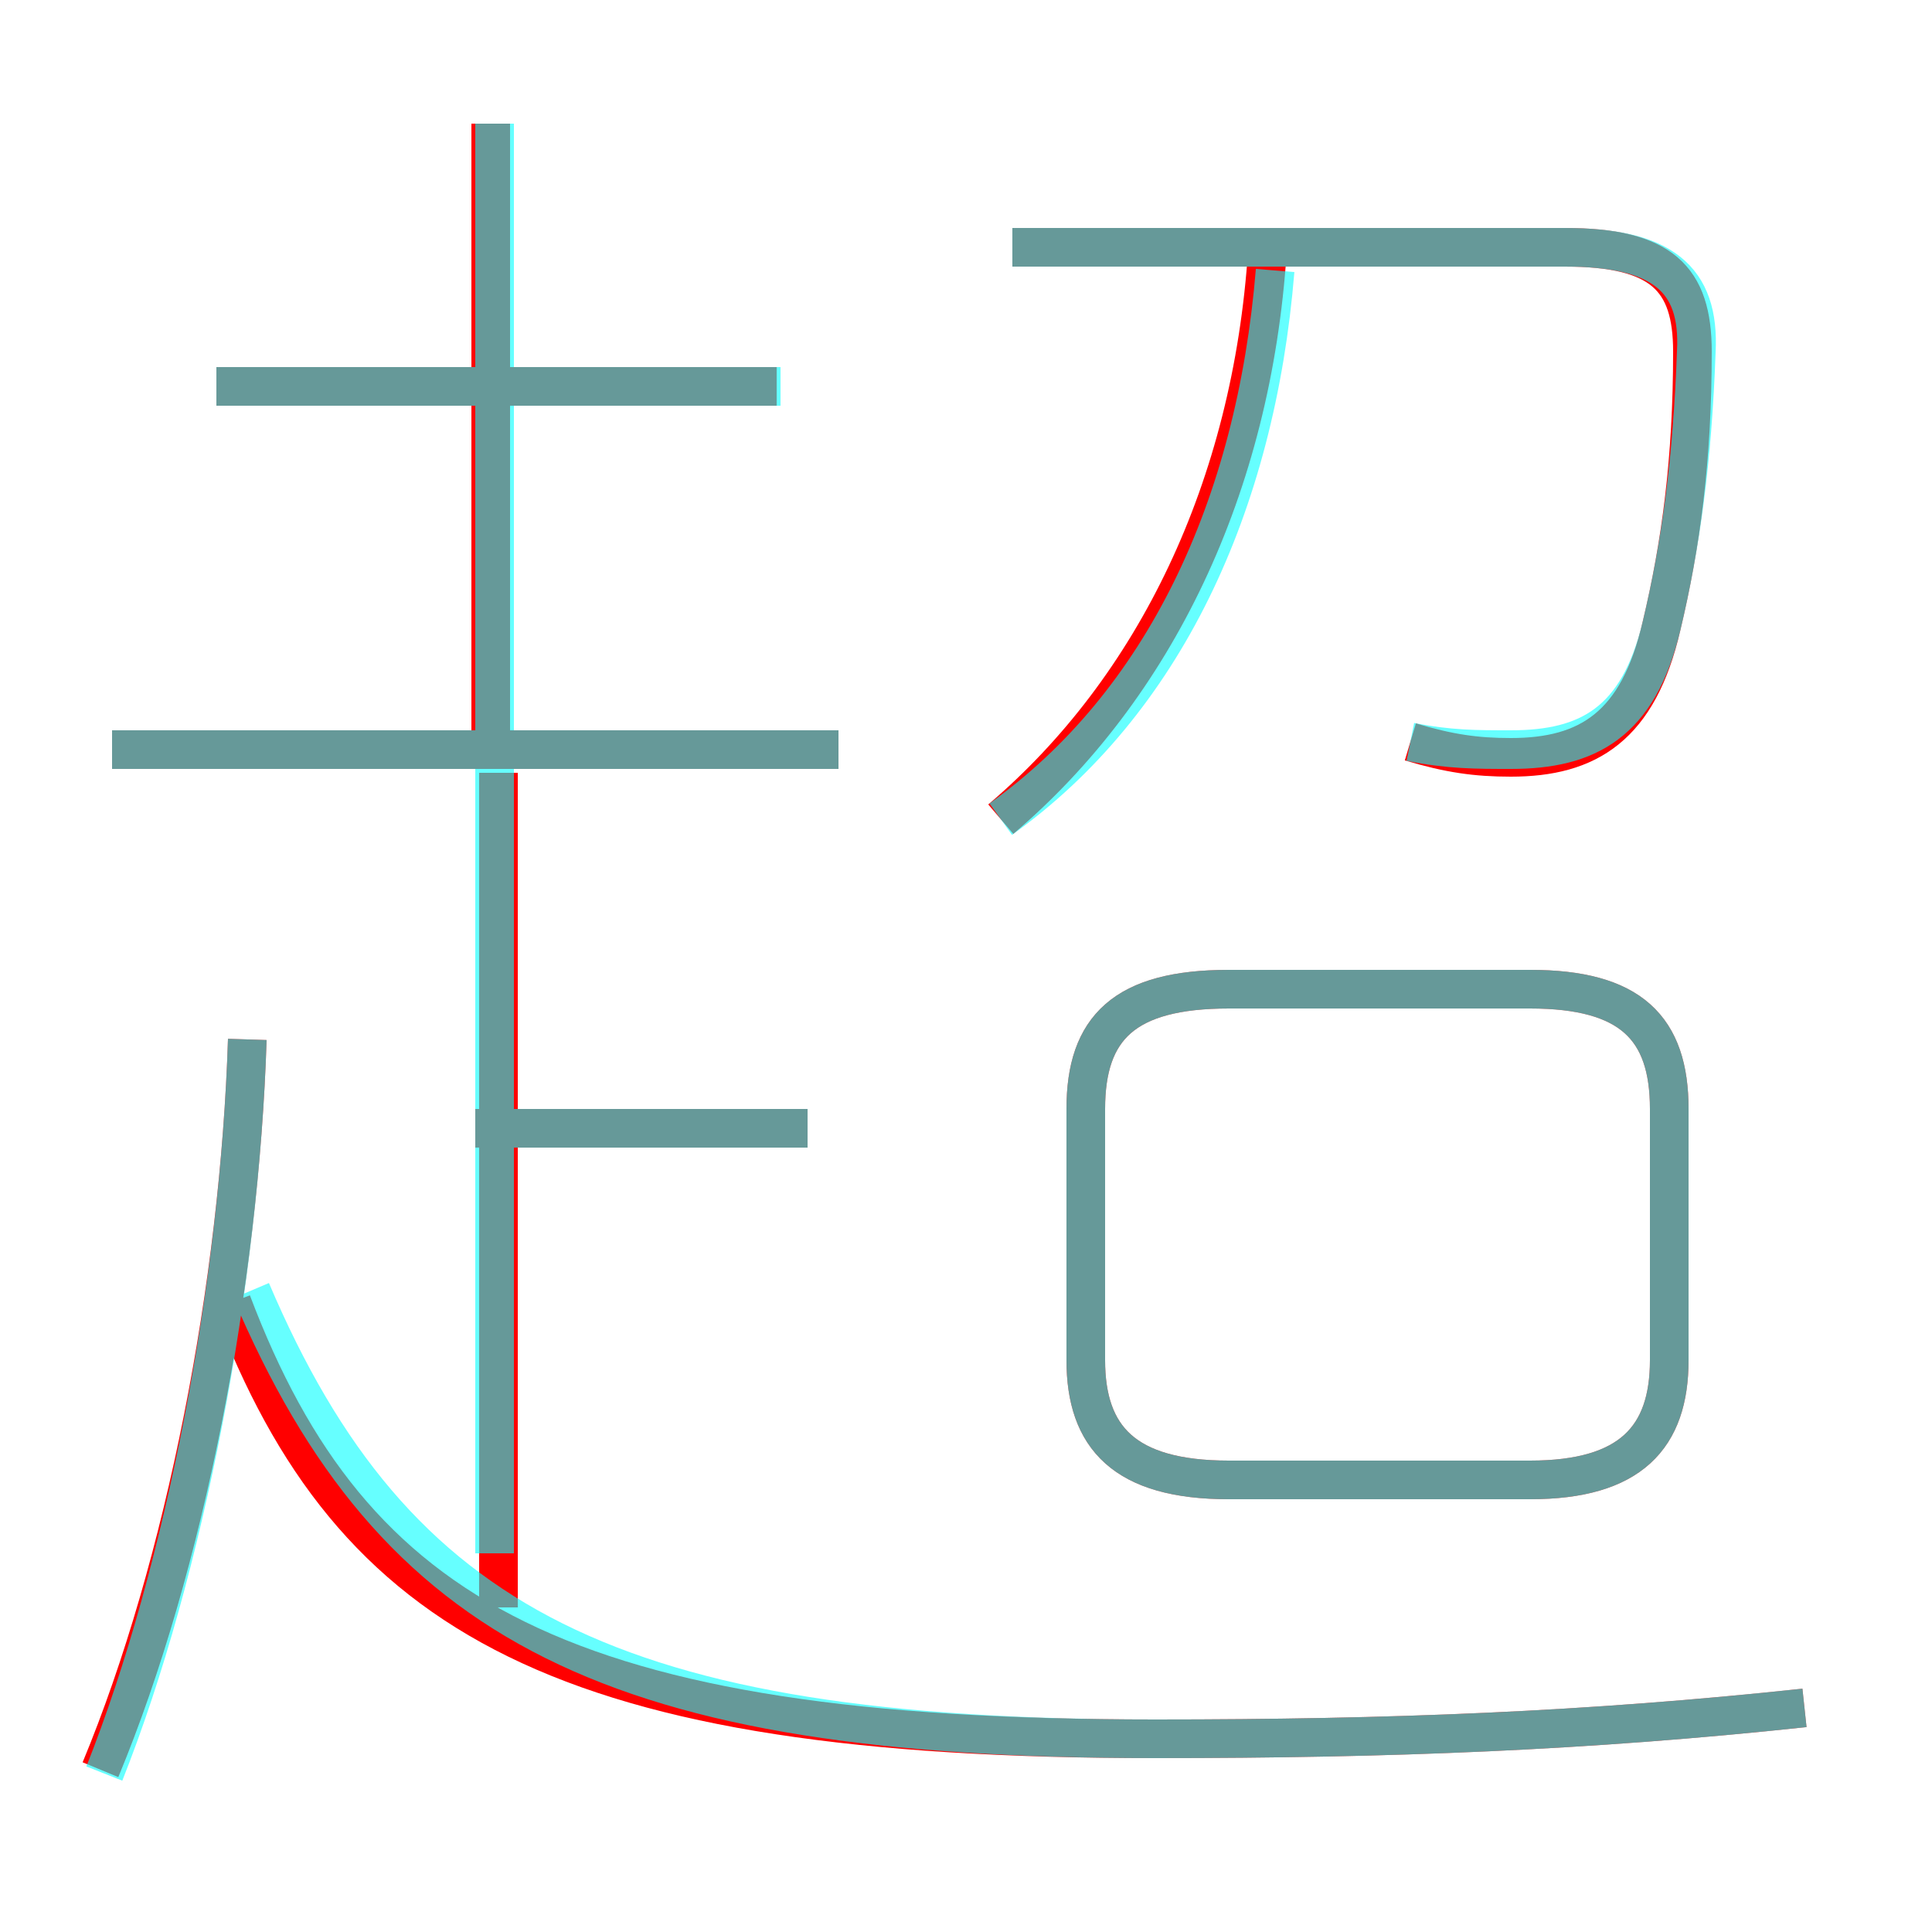 <?xml version='1.0' encoding='utf8'?>
<svg viewBox="0.0 -6.0 50.0 50.0" version="1.1" xmlns="http://www.w3.org/2000/svg">
<rect x="0.0" y="-6.0" width="50.0" height="50.0" fill="#333333" stroke="none"/>
<rect x="-1000" y="-1000" width="2000" height="2000" stroke="white" fill="white"/>
<g style="fill:none;stroke:rgba(255, 0, 0, 1);  stroke-width:1"><path d="M 46.7 0.2 C 41.1 0.8 36.0 1.0 29.9 1.0 C 14.6 1.0 9.1 -2.1 6.0 -10.3 M 2.6 1.8 C 4.8 -3.5 6.2 -10.8 6.4 -17.1 M 12.9 -2.4 L 12.9 -24.0 M 20.9 -14.8 L 12.3 -14.8 M 21.7 -24.6 L 2.9 -24.6 M 12.7 -24.9 L 12.7 -40.8 M 20.1 -34.0 L 5.6 -34.0 M 31.8 -5.7 L 39.6 -5.7 C 42.2 -5.7 43.2 -6.8 43.2 -8.8 L 43.2 -15.3 C 43.2 -17.4 42.2 -18.4 39.6 -18.4 L 31.8 -18.4 C 29.1 -18.4 28.1 -17.4 28.1 -15.3 L 28.1 -8.8 C 28.1 -6.8 29.1 -5.7 31.8 -5.7 Z M 25.9 -22.8 C 29.9 -26.2 32.4 -31.4 32.8 -37.5 M 36.5 -24.8 C 37.5 -24.5 38.2 -24.4 39.1 -24.4 C 41.1 -24.4 42.4 -25.2 43.0 -27.8 C 43.5 -29.9 43.8 -32.1 43.8 -34.9 C 43.8 -36.8 43.0 -37.6 40.5 -37.6 L 26.2 -37.6" transform="translate(0.0 38.0)" />
</g>
<g style="fill:none;stroke:rgba(0, 255, 255, 0.6);  stroke-width:1">
<path d="M 46.7 0.2 C 41.1 0.8 36.0 1.0 29.9 1.0 C 15.9 1.0 10.2 -1.9 6.5 -10.6 M 2.7 1.9 C 4.8 -3.4 6.2 -10.8 6.4 -17.1 M 20.9 -14.8 L 13.1 -14.8 M 12.8 -3.8 L 12.8 -40.8 M 21.7 -24.6 L 2.9 -24.6 M 32.0 -5.7 L 39.6 -5.7 C 42.2 -5.7 43.2 -6.8 43.2 -8.8 L 43.2 -15.3 C 43.2 -17.4 42.2 -18.4 39.6 -18.4 L 31.8 -18.4 C 29.1 -18.4 28.1 -17.4 28.1 -15.3 L 28.1 -8.8 C 28.1 -6.8 29.1 -5.7 31.8 -5.7 Z M 20.2 -34.0 L 5.6 -34.0 M 25.9 -22.8 C 30.1 -25.8 32.5 -30.9 33.0 -37.0 M 36.5 -24.8 C 37.5 -24.6 38.2 -24.6 39.1 -24.6 C 41.1 -24.6 42.4 -25.3 43.0 -27.8 C 43.5 -29.9 43.8 -32.1 43.9 -34.9 C 44.0 -36.8 43.0 -37.6 40.5 -37.6 L 26.2 -37.6" transform="translate(0.0 38.0)" />
</g>
</svg>